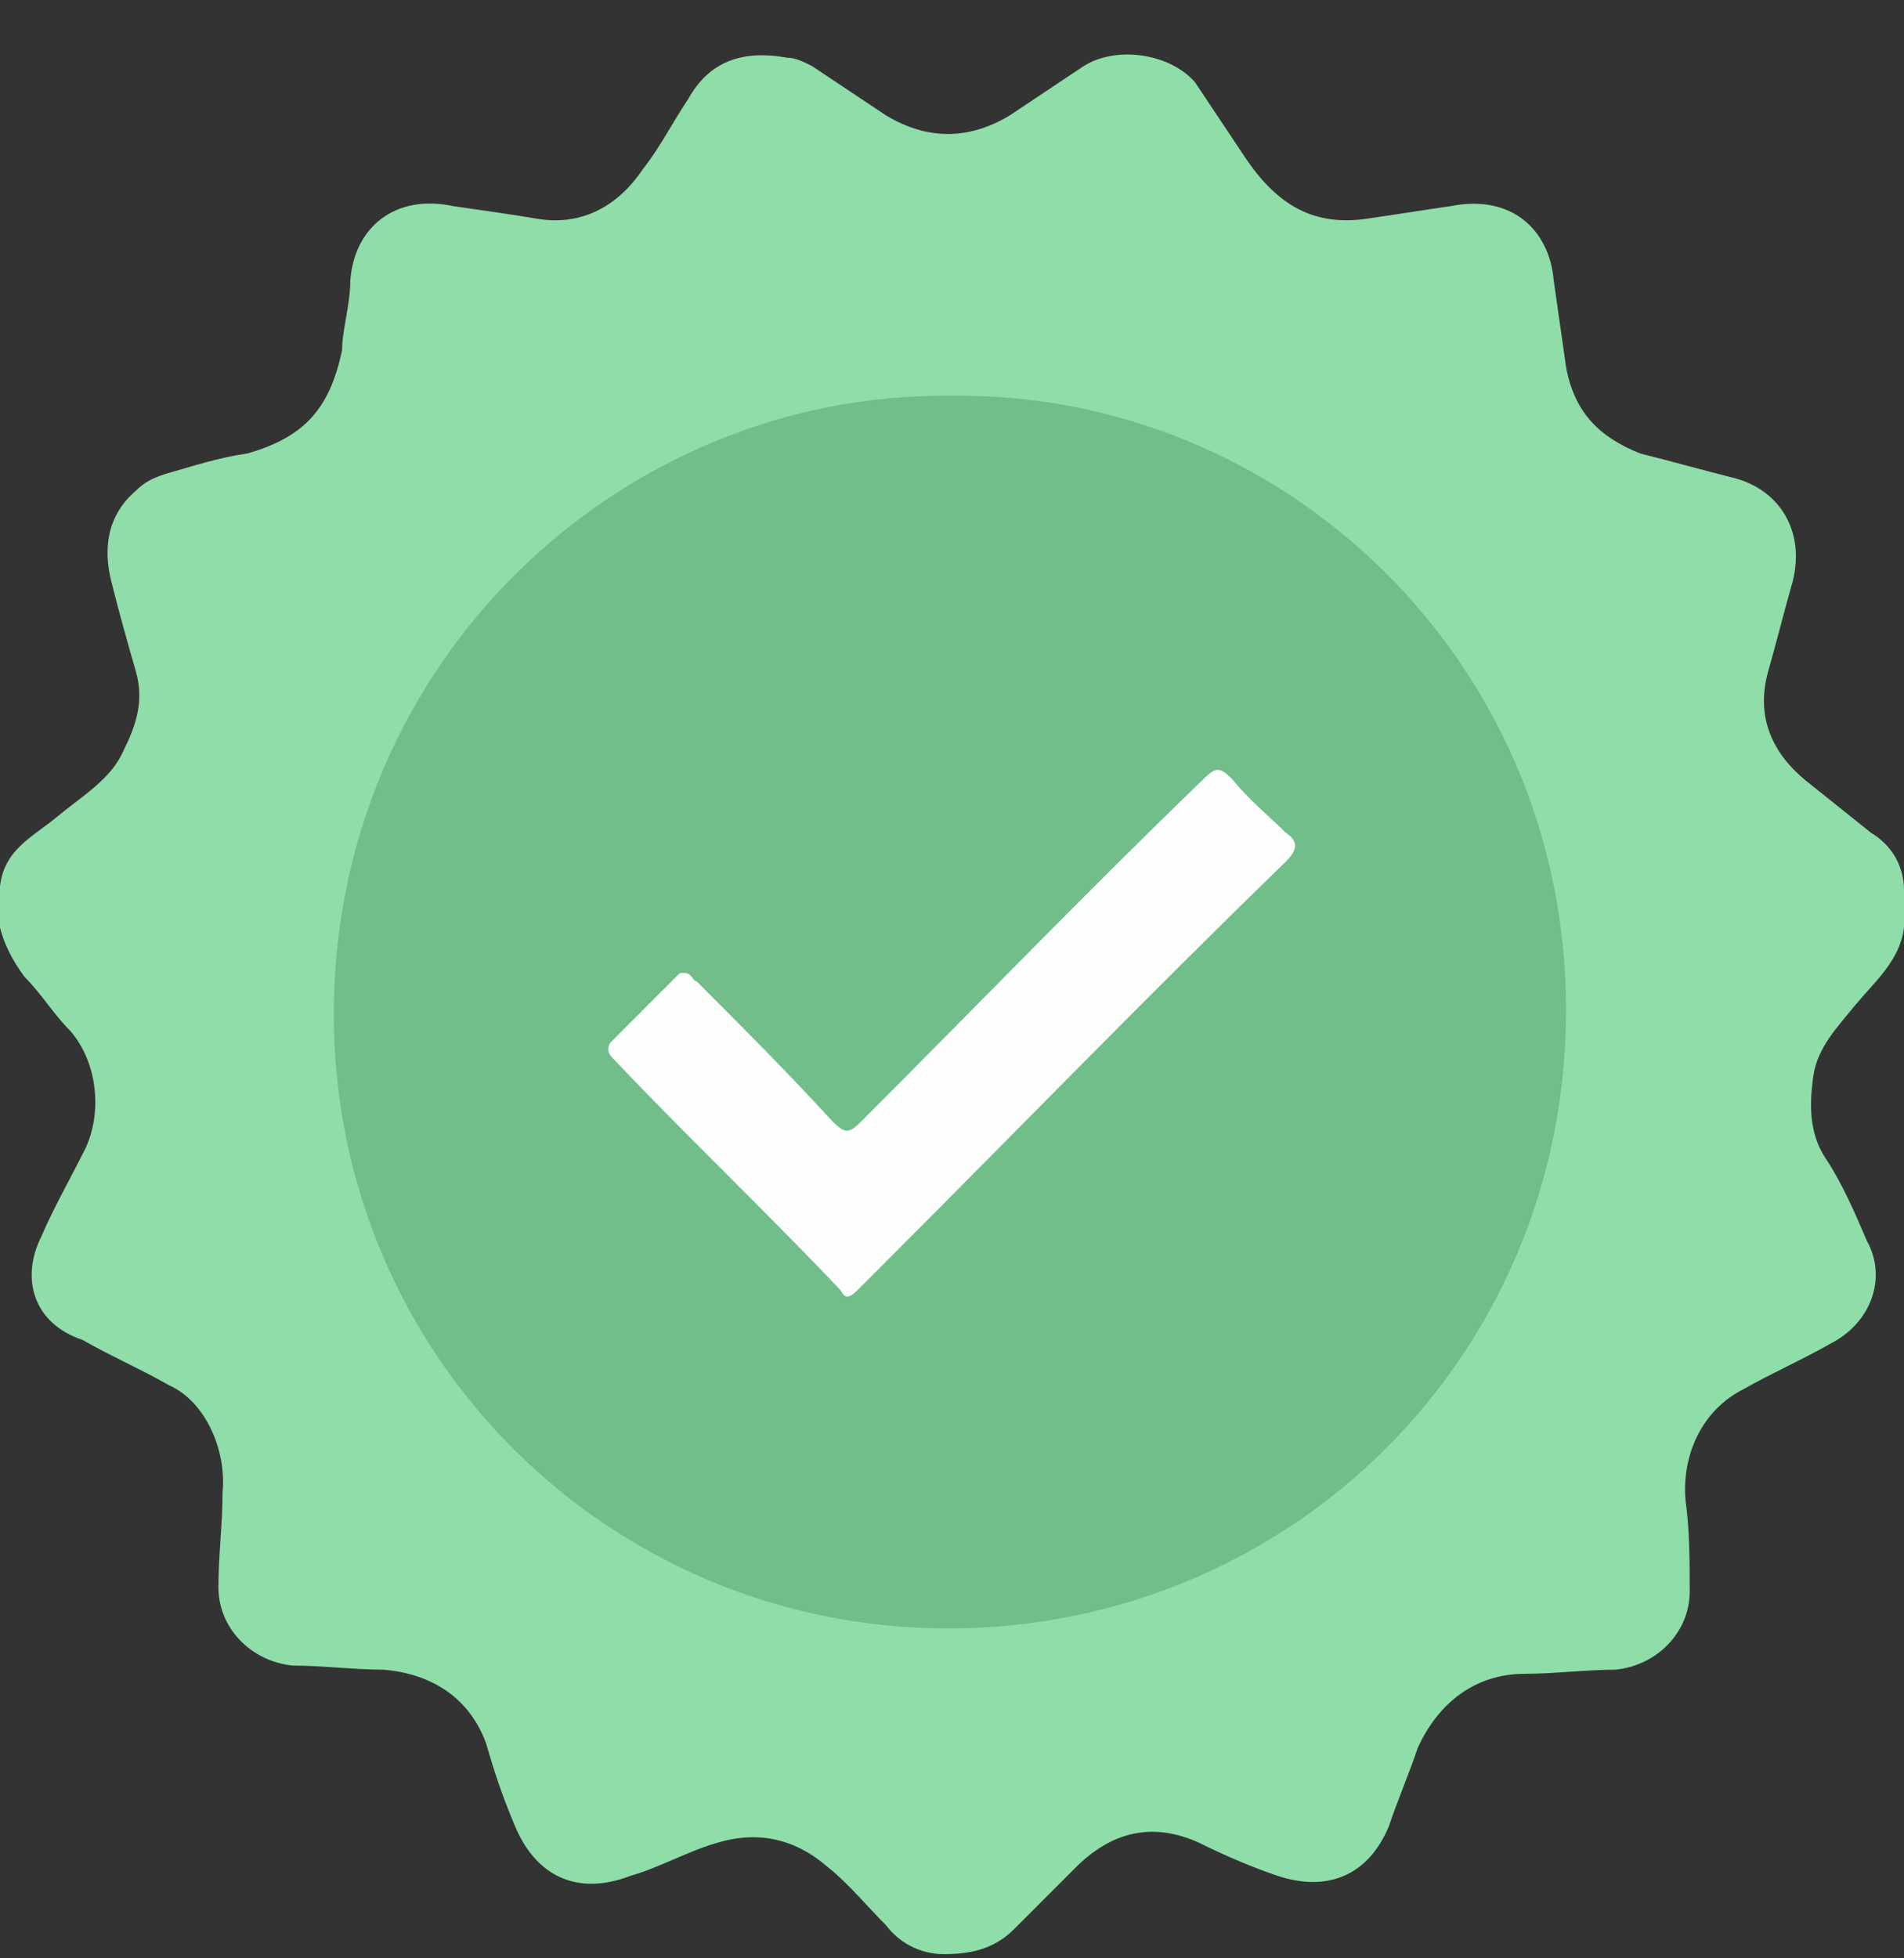 <?xml version="1.0" encoding="utf-8"?>
<!-- Generator: Adobe Illustrator 23.0.0, SVG Export Plug-In . SVG Version: 6.00 Build 0)  -->
<svg version="1.1" id="Layer_1" xmlns="http://www.w3.org/2000/svg" xmlns:xlink="http://www.w3.org/1999/xlink" x="0px" y="0px"
	 width="46.2px" height="47.5px" viewBox="0 0 46.2 47.5" style="enable-background:new 0 0 46.2 47.5;" xml:space="preserve">
<rect x="0" y="0" width="46.2" height="47.5" fill="#333333" stroke="none"/>
<style type="text/css">
	.st0{fill:#8FDDA8;}
	.st1{fill:#71BE8B;}
	.st2{fill:#FEFEFE;}
</style>
<g>
	<path class="st0" d="M0,22.5c0-0.3,0-0.7,0-1c0.1-0.9,0.8-1.2,1.4-1.7C2,19.3,2.7,18.9,3,18.2c0.3-0.6,0.5-1.2,0.3-1.9
		c-0.2-0.7-0.4-1.4-0.6-2.2c-0.2-0.8-0.1-1.6,0.6-2.2c0.2-0.2,0.4-0.3,0.7-0.4c0.7-0.2,1.3-0.4,2-0.5c1.4-0.4,2-1.1,2.3-2.5
		C8.3,8,8.5,7.4,8.5,6.8C8.6,5.5,9.6,4.7,11,5c0.7,0.1,1.4,0.2,2,0.3c1.1,0.2,2-0.3,2.6-1.2c0.4-0.5,0.7-1.1,1.1-1.7
		c0.5-0.9,1.3-1.2,2.4-1c0.2,0,0.4,0.1,0.6,0.2c0.6,0.4,1.2,0.8,1.8,1.2c1,0.6,2,0.6,3,0c0.6-0.4,1.2-0.8,1.8-1.2
		c0.8-0.5,2.1-0.3,2.7,0.4c0.4,0.6,0.8,1.2,1.2,1.8C31,5,31.9,5.5,33.2,5.3c0.7-0.1,1.3-0.2,2-0.3c1.5-0.3,2.4,0.6,2.5,1.8
		c0.1,0.7,0.2,1.4,0.3,2.1c0.2,1.1,0.8,1.7,1.8,2.1c0.8,0.2,1.5,0.4,2.3,0.6c1.1,0.3,1.7,1.3,1.4,2.5c-0.2,0.7-0.4,1.5-0.6,2.2
		c-0.3,1.1,0.1,2,1,2.7c0.5,0.4,1,0.8,1.5,1.2c0.5,0.3,0.8,0.8,0.8,1.4c0,0.3,0,0.6,0,0.9c-0.1,0.8-0.7,1.3-1.2,1.9
		c-0.4,0.5-0.9,1-1,1.7c-0.1,0.7-0.1,1.4,0.3,2c0.4,0.6,0.7,1.3,1,2c0.5,0.9,0.1,2-0.9,2.5c-0.7,0.4-1.4,0.7-2.1,1.1
		c-1,0.5-1.5,1.6-1.4,2.7c0.1,0.7,0.1,1.5,0.1,2.2c0,1-0.8,1.8-1.8,1.9c-0.7,0-1.5,0.1-2.2,0.1c-1.2,0-2.1,0.7-2.6,1.8
		c-0.2,0.6-0.5,1.3-0.7,1.9c-0.5,1.2-1.5,1.6-2.7,1.2c-0.6-0.2-1.3-0.5-1.9-0.8c-1.1-0.5-2.1-0.3-3,0.6c-0.5,0.5-1,1-1.5,1.5
		c-0.5,0.5-1.1,0.6-1.7,0.6c-0.6,0-1.1-0.3-1.4-0.7c-0.5-0.5-0.9-1-1.4-1.4c-0.8-0.7-1.7-0.9-2.7-0.6c-0.7,0.2-1.4,0.6-2.1,0.8
		c-1.3,0.5-2.3,0-2.8-1.2c-0.3-0.7-0.5-1.3-0.7-2c-0.4-1.1-1.3-1.7-2.5-1.8c-0.7,0-1.5-0.1-2.2-0.1c-1-0.1-1.8-0.9-1.8-1.9
		c0-0.8,0.1-1.5,0.1-2.3c0.1-1-0.4-2.2-1.3-2.6c-0.7-0.4-1.4-0.7-2.1-1.1C0.8,32.1,0.5,31,1,30c0.3-0.7,0.7-1.4,1-2
		c0.5-0.9,0.4-2.2-0.3-3c-0.4-0.4-0.7-0.9-1.1-1.3C0.3,23.3,0.1,22.9,0,22.5z"/>
	<path class="st1" d="M23.1,9.6C31.1,9.5,38,16,38,24.5c0,8.4-6.7,15-15,15c-8.2,0-14.9-6.6-14.9-14.9C8.1,16,15.1,9.5,23.1,9.6z"/>
	<path class="st2" d="M16.6,23.6c0.2,0,0.2,0.2,0.3,0.2c1.1,1.1,2.2,2.2,3.3,3.4c0.3,0.3,0.4,0.3,0.7,0c2.8-2.8,5.5-5.6,8.3-8.3
		c0.3-0.3,0.4-0.3,0.7,0c0.4,0.5,0.9,0.9,1.3,1.3c0.3,0.2,0.3,0.4,0,0.7c-3.3,3.2-6.5,6.5-9.7,9.7c-0.2,0.2-0.5,0.5-0.7,0.7
		c-0.2,0.2-0.3,0.2-0.4,0c-1.8-1.9-3.7-3.7-5.5-5.6c-0.1-0.1-0.2-0.2-0.1-0.4c0.6-0.6,1.1-1.1,1.7-1.7
		C16.5,23.6,16.5,23.6,16.6,23.6z"/>
</g>
</svg>
